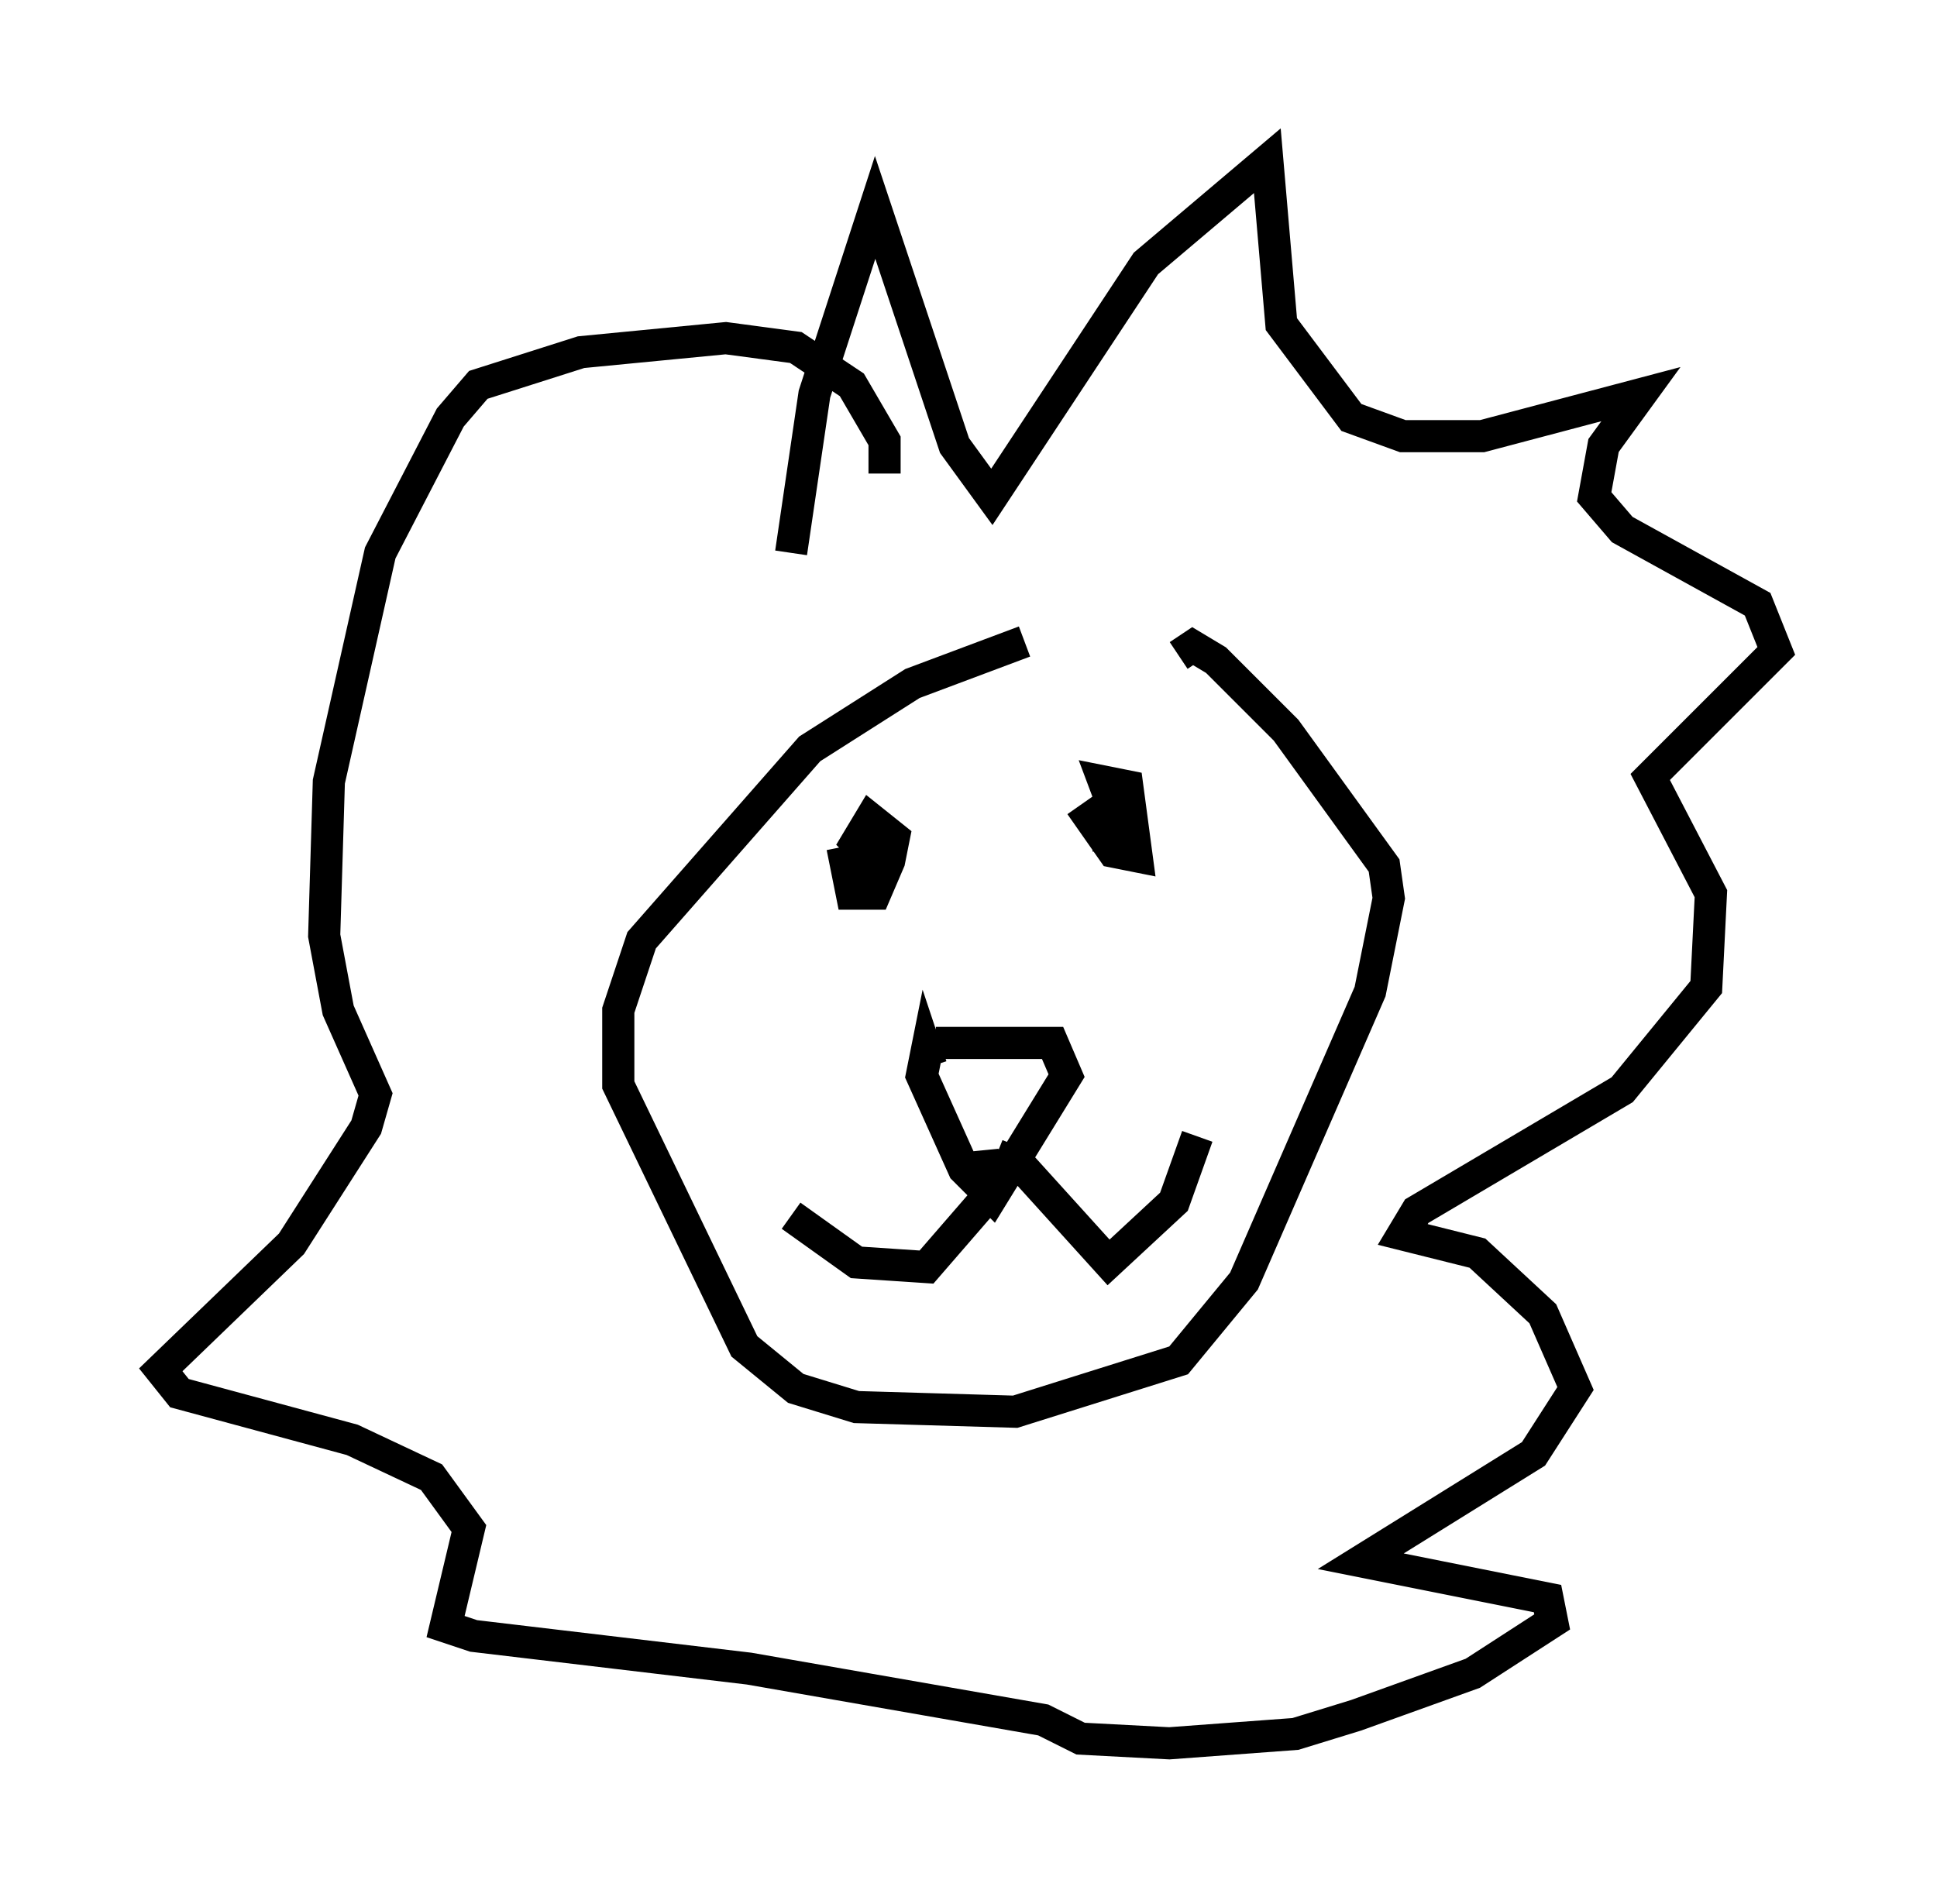 <?xml version="1.0" encoding="utf-8" ?>
<svg baseProfile="full" height="59.24" version="1.1" width="60.257" xmlns="http://www.w3.org/2000/svg" xmlns:ev="http://www.w3.org/2001/xml-events" xmlns:xlink="http://www.w3.org/1999/xlink"><defs /><rect fill="white" height="59.24" width="60.257" x="0" y="0" /><path d="M36.229, 19.816 m-4.358, 0.145 l-3.486, 1.307 -3.196, 2.034 l-5.229, 5.955 -0.726, 2.179 l0.0, 2.324 3.922, 8.134 l1.598, 1.307 1.888, 0.581 l4.939, 0.145 5.084, -1.598 l2.034, -2.469 3.922, -9.006 l0.581, -2.905 -0.145, -1.017 l-3.05, -4.212 -2.179, -2.179 l-0.726, -0.436 -0.436, 0.291 m-7.553, 12.056 l3.631, 0.0 0.436, 1.017 l-2.324, 3.777 -0.872, -0.872 l-1.307, -2.905 0.145, -0.726 l0.145, 0.436 m1.598, 2.615 l0.145, 1.453 -1.888, 2.179 l-2.179, -0.145 -2.034, -1.453 m6.391, -1.888 l0.726, 0.291 2.76, 3.05 l2.034, -1.888 0.726, -2.034 m-11.039, -9.006 l0.291, 1.453 0.726, 0.0 l0.436, -1.017 0.145, -0.726 l-0.726, -0.581 -0.436, 0.726 l0.726, 0.726 -1.017, -0.726 l0.581, 0.726 0.872, 0.0 m5.81, -1.888 l1.017, 1.453 0.726, 0.145 l-0.291, -2.179 -0.726, -0.145 l0.872, 2.324 -0.726, -0.726 l0.0, 0.581 m-9.877, -9.296 l0.726, -4.939 1.888, -5.81 l2.469, 7.408 1.162, 1.598 l4.793, -7.263 3.777, -3.196 l0.436, 5.084 2.179, 2.905 l1.598, 0.581 2.469, 0.0 l4.939, -1.307 -1.162, 1.598 l-0.291, 1.598 0.872, 1.017 l4.212, 2.324 0.581, 1.453 l-3.922, 3.922 1.888, 3.631 l-0.145, 2.905 -2.615, 3.196 l-6.391, 3.777 -0.436, 0.726 l2.324, 0.581 2.034, 1.888 l1.017, 2.324 -1.307, 2.034 l-5.374, 3.341 5.81, 1.162 l0.145, 0.726 -2.469, 1.598 l-3.631, 1.307 -1.888, 0.581 l-3.922, 0.291 -2.76, -0.145 l-1.162, -0.581 -9.151, -1.598 l-8.57, -1.017 -0.872, -0.291 l0.726, -3.05 -1.162, -1.598 l-2.469, -1.162 -5.374, -1.453 l-0.581, -0.726 4.067, -3.922 l2.324, -3.631 0.291, -1.017 l-1.162, -2.615 -0.436, -2.324 l0.145, -4.793 1.598, -7.117 l2.179, -4.212 0.872, -1.017 l3.196, -1.017 4.503, -0.436 l2.179, 0.291 1.743, 1.162 l1.017, 1.743 0.0, 1.017 " fill="none" stroke="black" stroke-width="1" /></svg>